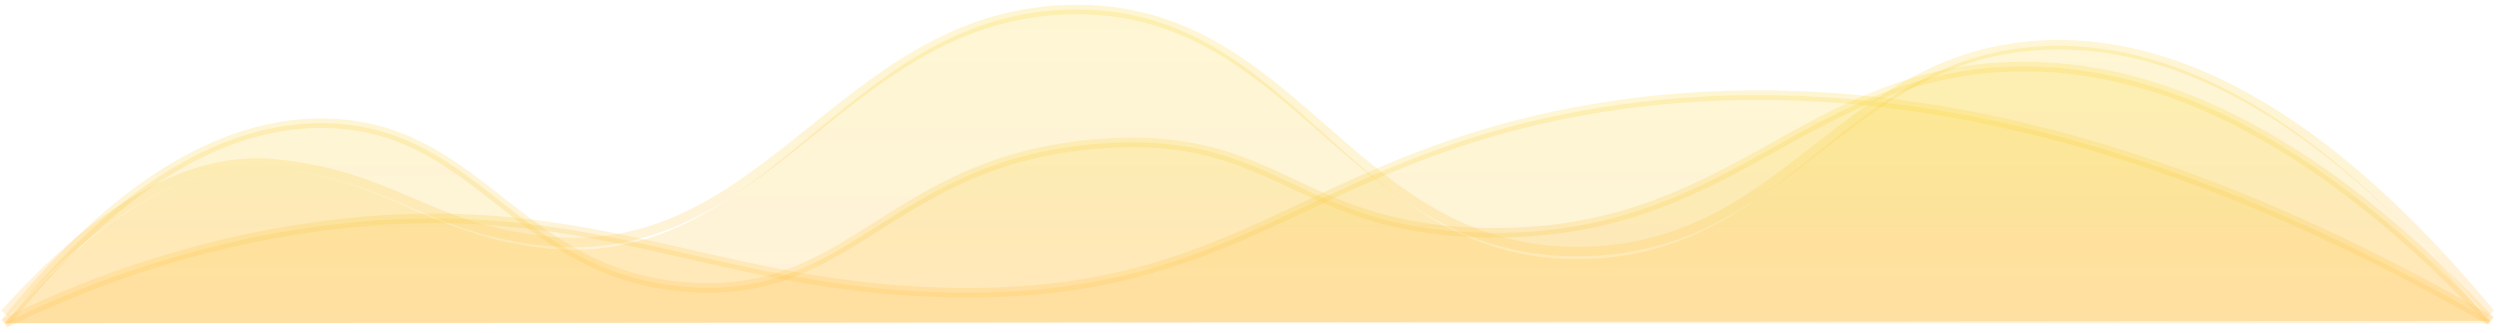 <svg width="263" height="35" xmlns="http://www.w3.org/2000/svg">
    <defs>
        <linearGradient x1="50%" y1="0%" x2="50%" y2="100%" id="a">
            <stop stop-color="#F9D423" offset="0%"/>
            <stop stop-color="#FEBC40" offset="100%"/>
        </linearGradient>
        <linearGradient x1="50%" y1="0%" x2="50%" y2="100%" id="b">
            <stop stop-color="#F9D423" offset="0%"/>
            <stop stop-color="#FEBC40" offset="100%"/>
        </linearGradient>
        <linearGradient x1="50%" y1="0%" x2="50%" y2="100%" id="c">
            <stop stop-color="#F9D423" offset="0%"/>
            <stop stop-color="#FEBC40" offset="100%"/>
        </linearGradient>
        <linearGradient x1="50%" y1="0%" x2="50%" y2="100%" id="d">
            <stop stop-color="#F9D423" offset="0%"/>
            <stop stop-color="#FEBC40" offset="100%"/>
        </linearGradient>
    </defs>
    <g fill="none" fill-rule="evenodd">
        <path d="M261.494 33c-11.824-14.705-28.52-30.301-47.462-29.115-20.797 1.302-26.376 21.71-47.651 22.356-24.991.76-30.214-27.01-54.598-26.225-24.014.772-31.722 28.12-55.671 25.011-11.908-1.546-15.458-7.018-27.706-8.28C21.915 16.08 12.526 18.617 0 33h261.494z" fill-opacity=".2" fill="url(#a)" transform="translate(.506 1)"/>
        <path d="M261.494 32.751c-21.287-22.6-38.4-27.122-50.457-26.728-22.06.721-29.55 17.976-55.383 17.455-19.972-.402-21.685-10.84-40.566-9.358-22.155 1.738-25.805 16.58-43.574 15.062-17.538-1.497-21.482-16.594-37.28-17.201C20.024 11.436 7.975 23.06 0 33l261.494-.249z" fill-opacity=".2" fill="url(#b)" transform="translate(.506 1)"/>
        <path d="M261.494 32.753C218.52 7.98 187.009 6.796 165.797 10.67c-29.36 5.363-36.025 19.871-66.873 19.098C73.691 29.138 61.011 19 32.92 22.831 18.354 24.817 6.981 29.558 0 33l261.494-.247z" fill-opacity=".2" fill="url(#c)" transform="translate(.506 1)"/>
        <path d="M261.494 32c-11.824-14.26-28.52-29.382-47.462-28.232-20.797 1.262-26.376 21.052-47.651 21.678-24.991.736-30.214-26.19-54.598-25.43-24.014.75-31.722 27.268-55.671 24.253-11.908-1.5-15.458-6.806-27.706-8.029C21.915 15.592 12.526 18.054 0 32" stroke="url(#d)" opacity=".2" transform="translate(.506 1)"/>
        <path d="M0 33c7.975-9.939 20.025-21.565 34.233-21.02 15.799.607 19.743 15.705 37.28 17.203 17.77 1.518 21.42-13.325 43.575-15.063 18.881-1.482 20.594 8.954 40.566 9.358 25.833.52 33.323-16.735 55.382-17.455 12.057-.395 29.171 4.128 50.458 26.728" stroke="url(#b)" opacity=".2" transform="translate(.506 1)"/>
        <path d="M0 33c6.981-3.442 18.354-8.183 32.92-10.17 28.091-3.83 40.771 6.307 66.003 6.938 30.848.773 37.513-13.735 66.873-19.098 21.213-3.874 52.725-2.69 95.698 22.083" stroke="url(#c)" opacity=".2" transform="translate(.506 1)"/>
    </g>
</svg>
